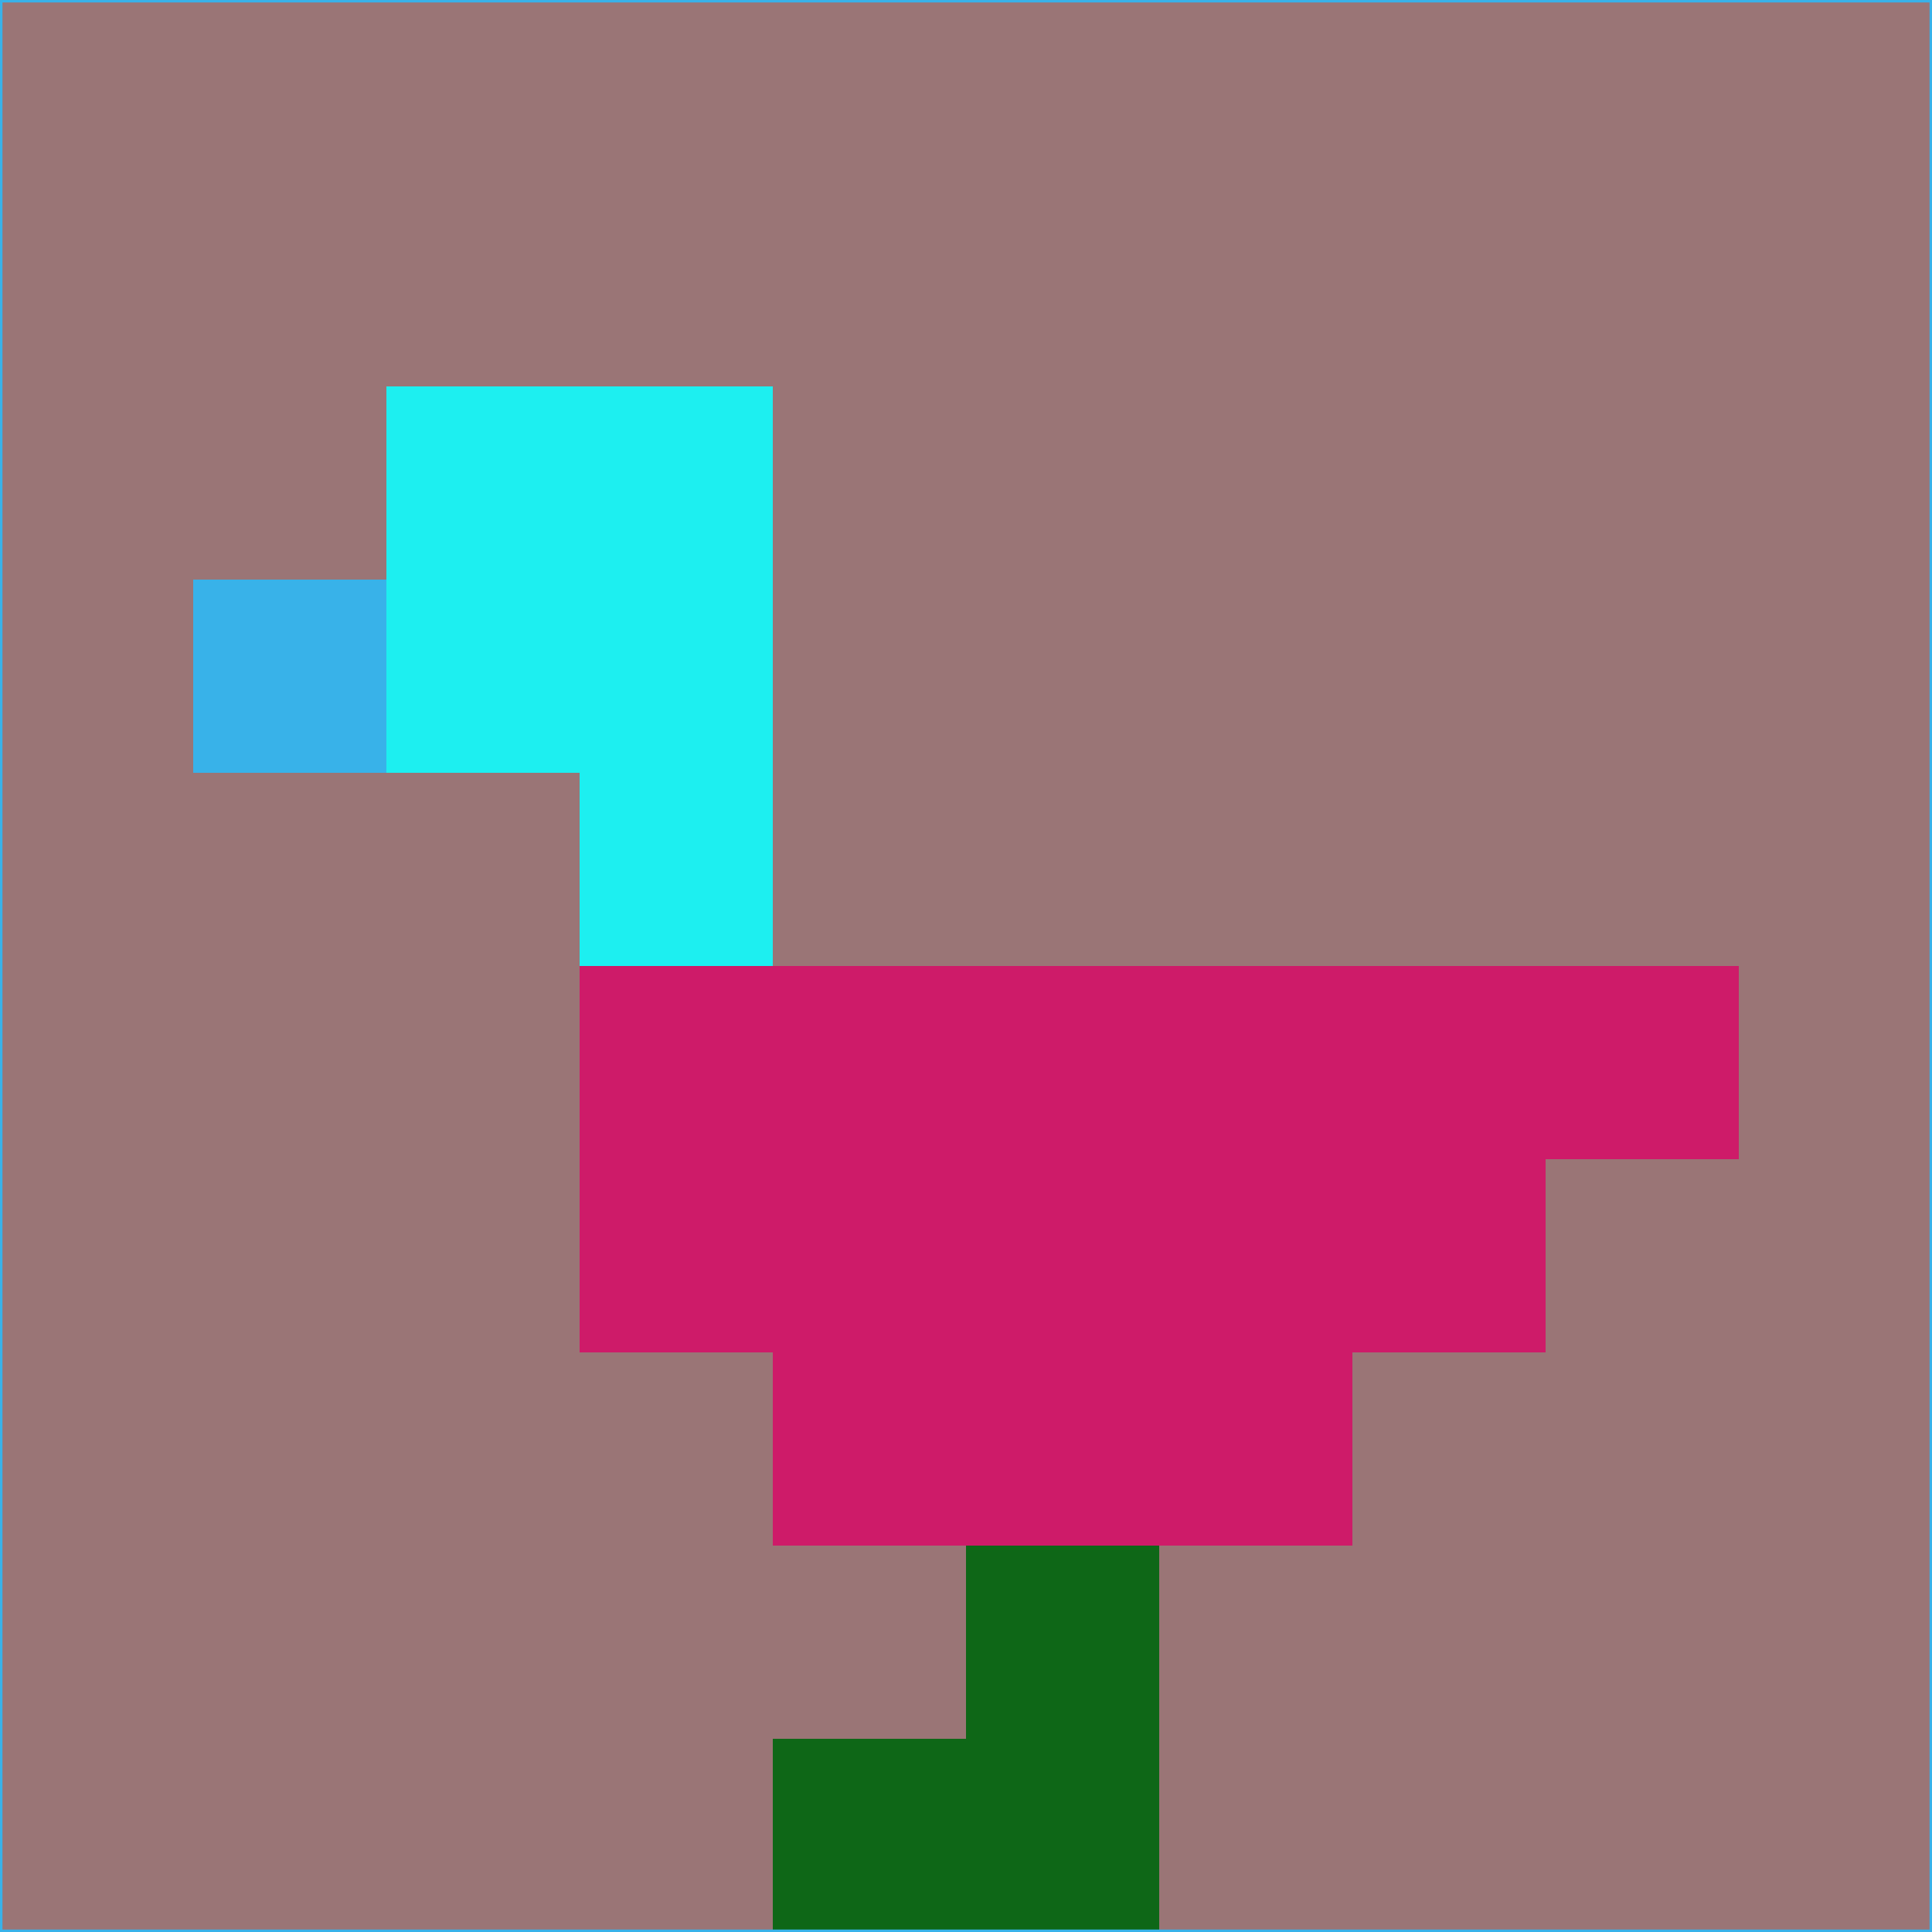 <svg xmlns="http://www.w3.org/2000/svg" version="1.1" width="785" height="785">
  <title>'goose-pfp-694263' by Dmitri Cherniak (Cyberpunk Edition)</title>
  <desc>
    seed=766128
    backgroundColor=#9a7576
    padding=20
    innerPadding=0
    timeout=500
    dimension=1
    border=false
    Save=function(){return n.handleSave()}
    frame=12

    Rendered at 2024-09-15T22:37:01.104Z
    Generated in 1ms
    Modified for Cyberpunk theme with new color scheme
  </desc>
  <defs/>
  <rect width="100%" height="100%" fill="#9a7576"/>
  <g>
    <g id="0-0">
      <rect x="0" y="0" height="785" width="785" fill="#9a7576"/>
      <g>
        <!-- Neon blue -->
        <rect id="0-0-2-2-2-2" x="157" y="157" width="157" height="157" fill="#1deff0"/>
        <rect id="0-0-3-2-1-4" x="235.5" y="157" width="78.5" height="314" fill="#1deff0"/>
        <!-- Electric purple -->
        <rect id="0-0-4-5-5-1" x="314" y="392.5" width="392.5" height="78.5" fill="#ce1b69"/>
        <rect id="0-0-3-5-5-2" x="235.5" y="392.5" width="392.5" height="157" fill="#ce1b69"/>
        <rect id="0-0-4-5-3-3" x="314" y="392.5" width="235.5" height="235.5" fill="#ce1b69"/>
        <!-- Neon pink -->
        <rect id="0-0-1-3-1-1" x="78.5" y="235.5" width="78.5" height="78.5" fill="#38b2e9"/>
        <!-- Cyber yellow -->
        <rect id="0-0-5-8-1-2" x="392.5" y="628" width="78.5" height="157" fill="#0e6717"/>
        <rect id="0-0-4-9-2-1" x="314" y="706.5" width="157" height="78.5" fill="#0e6717"/>
      </g>
      <rect x="0" y="0" stroke="#38b2e9" stroke-width="2" height="785" width="785" fill="none"/>
    </g>
  </g>
  <script xmlns=""/>
</svg>